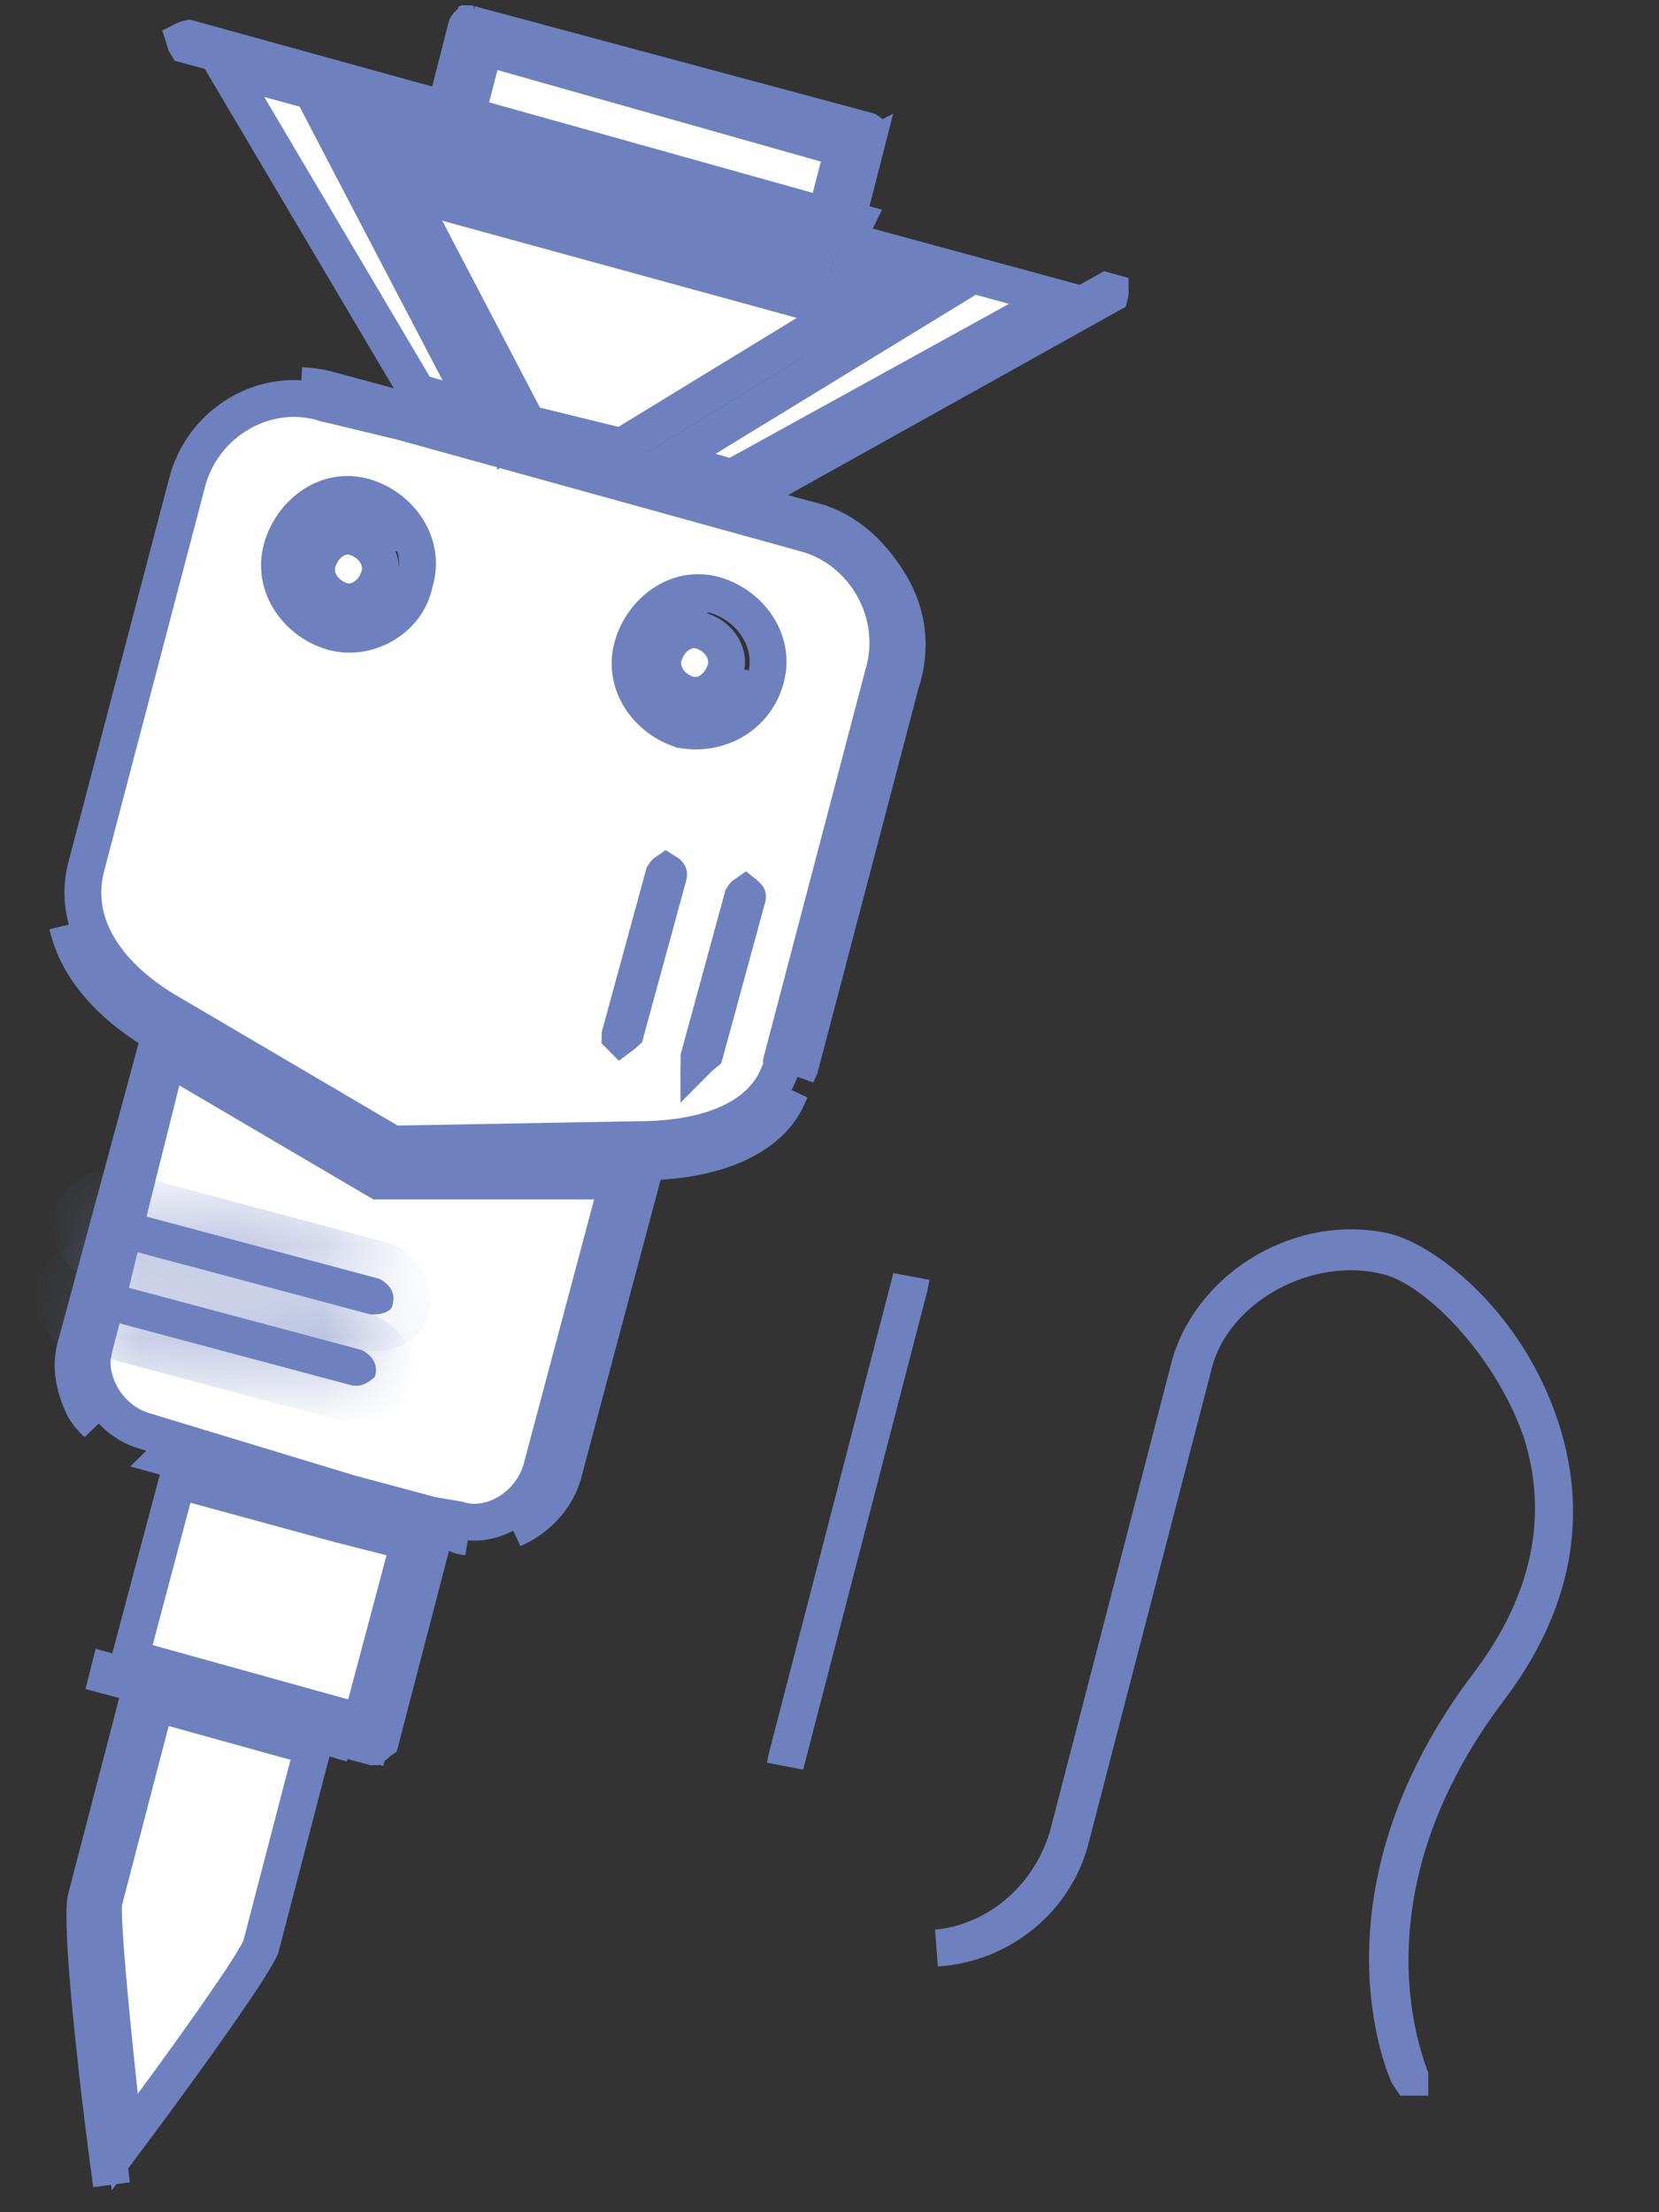 <svg width="18" height="24" viewBox="0 0 18 24" fill="none" xmlns="http://www.w3.org/2000/svg">
<rect x="0" y="0" width="18" height="24" fill="#333333" stroke="none"/>
<path d="M3.859 5.83C4.066 5.9 4.167 6.093 4.114 6.256C4.043 6.473 3.853 6.568 3.702 6.516C3.496 6.446 3.394 6.253 3.448 6.09C3.519 5.873 3.708 5.779 3.859 5.83Z" fill="white" stroke="#6E81BE" stroke-width="0.4"/>
<path d="M7.615 6.845C7.822 6.916 7.923 7.109 7.87 7.272C7.799 7.488 7.609 7.583 7.459 7.532C7.252 7.462 7.151 7.268 7.204 7.106C7.275 6.889 7.465 6.794 7.615 6.845Z" fill="white" stroke="#6E81BE" stroke-width="0.4"/>
<path d="M8.961 2.34L5.064 1.25L5.068 1.234L5.255 0.512L9.149 1.614L8.961 2.34Z" fill="white" stroke="#6E81BE" stroke-width="0.4"/>
<path d="M8.909 3.314L9.139 3.381L6.743 4.845L5.723 4.595L4.408 2.08L8.909 3.314Z" fill="white" stroke="#6E81BE" stroke-width="0.4"/>
<path d="M4.588 1.313L4.494 1.505L4.725 1.569L8.862 2.727L8.823 2.874L4.071 1.571L3.629 1.45L3.841 1.857L5.195 4.447L4.531 4.257L2.444 0.73L4.588 1.313Z" fill="white" stroke="#6E81BE" stroke-width="0.4"/>
<path d="M7.941 5.182L7.27 4.991L9.734 3.485L10.12 3.249L9.685 3.123L9.207 2.984L9.299 2.641L11.477 3.233L7.941 5.182Z" fill="white" stroke="#6E81BE" stroke-width="0.4"/>
<path d="M6.919 12.364L6.916 12.364L4.262 12.412L1.838 10.987L1.837 10.987C1.198 10.615 0.775 10.059 0.932 9.417L2.025 5.254L2.025 5.254L2.026 5.25C2.19 4.581 2.886 4.171 3.53 4.376L3.537 4.379L3.544 4.38L4.349 4.573L8.72 5.783L8.72 5.783L8.724 5.784C9.375 5.95 9.785 6.658 9.581 7.323L9.581 7.323L9.579 7.331L8.485 11.496L8.479 11.521V11.547C8.479 11.588 8.457 11.64 8.406 11.746C8.175 12.173 7.615 12.364 6.919 12.364ZM7.378 7.91L7.393 7.916L7.409 7.918C7.78 7.981 8.169 7.791 8.298 7.396C8.435 6.978 8.156 6.59 7.792 6.466C7.372 6.324 6.991 6.616 6.872 6.981C6.735 7.399 7.014 7.787 7.378 7.91ZM4.499 6.316C4.625 5.903 4.347 5.523 3.988 5.401C3.568 5.258 3.187 5.551 3.068 5.915C2.931 6.334 3.21 6.722 3.574 6.845C3.966 6.978 4.422 6.725 4.499 6.316Z" fill="white" stroke="#6E81BE" stroke-width="0.4"/>
<path d="M1.411 17.991L1.925 16.057L3.68 16.536L3.68 16.536L3.684 16.537L4.439 16.729L3.922 18.672L3.687 18.619L1.599 18.039L1.599 18.039L1.595 18.038L1.411 17.991Z" fill="white" stroke="#6E81BE" stroke-width="0.4"/>
<path d="M1.688 18.478L3.395 18.952L2.829 21.125C2.828 21.127 2.827 21.13 2.825 21.134C2.821 21.142 2.816 21.152 2.809 21.165C2.796 21.191 2.777 21.224 2.753 21.263C2.706 21.342 2.642 21.442 2.565 21.556C2.411 21.785 2.212 22.067 2.008 22.351C1.774 22.675 1.536 22.998 1.353 23.242C1.318 22.939 1.274 22.538 1.234 22.139C1.198 21.786 1.166 21.435 1.145 21.156C1.135 21.016 1.127 20.895 1.124 20.801C1.123 20.755 1.122 20.716 1.123 20.686C1.123 20.671 1.123 20.659 1.124 20.65L1.124 20.642L1.688 18.478Z" fill="white" stroke="#6E81BE" stroke-width="0.4"/>
<path d="M1.36 13.29L1.817 11.468L4.06 12.786L4.107 12.813H4.161H6.706L5.871 15.949C5.752 16.346 5.33 16.596 4.98 16.49L4.968 16.486L4.955 16.484L4.679 16.437L3.788 16.198L1.557 15.521C1.557 15.521 1.557 15.521 1.557 15.521C1.172 15.404 0.917 14.972 1.024 14.607L1.025 14.607L1.026 14.602L1.168 14.069L1.169 14.069L1.17 14.065L1.359 13.291L1.36 13.29Z" fill="white" stroke="#6E81BE" stroke-width="0.4"/>
<path d="M8.668 11.587L8.677 11.569L8.682 11.55L9.775 7.387C9.884 6.996 9.829 6.649 9.613 6.315C9.437 5.965 9.099 5.747 8.735 5.641L8.735 5.641L8.731 5.64L3.55 4.236C3.456 4.209 3.362 4.191 3.27 4.184C3.374 4.188 3.48 4.204 3.584 4.233L3.586 4.234L8.769 5.638L8.769 5.639L8.777 5.64C9.139 5.722 9.431 5.969 9.649 6.325C9.856 6.661 9.897 7.036 9.773 7.417L9.772 7.417L9.769 7.429L8.68 11.575C8.667 11.605 8.653 11.636 8.64 11.668C8.65 11.633 8.657 11.61 8.668 11.587ZM1.728 11.221C1.153 10.879 0.829 10.47 0.732 10.037C0.781 10.234 0.874 10.409 0.988 10.56C1.207 10.851 1.507 11.061 1.733 11.189L1.733 11.189L1.736 11.191C1.738 11.193 1.74 11.198 1.743 11.204C1.744 11.208 1.745 11.212 1.745 11.216C1.743 11.217 1.741 11.218 1.738 11.219C1.734 11.22 1.73 11.221 1.728 11.221ZM8.559 11.855C8.565 11.848 8.57 11.841 8.574 11.834C8.565 11.857 8.556 11.877 8.547 11.895L8.547 11.895L8.544 11.902C8.356 12.322 7.803 12.604 6.932 12.607C6.932 12.606 6.932 12.606 6.932 12.606C6.936 12.595 6.942 12.584 6.95 12.574C6.951 12.573 6.952 12.572 6.952 12.571C7.216 12.569 7.525 12.542 7.81 12.445C8.104 12.345 8.385 12.167 8.559 11.855Z" fill="#6E81BE" stroke="#6E81BE" stroke-width="0.4"/>
<path d="M4.965 16.648L4.947 16.639H4.958C4.959 16.639 4.959 16.639 4.959 16.639C4.969 16.642 4.981 16.646 5.001 16.652L5.003 16.653C5.019 16.659 5.041 16.666 5.063 16.672C5.022 16.669 4.994 16.662 4.965 16.648ZM0.939 15.268C0.972 15.335 1.01 15.394 1.053 15.445C0.997 15.393 0.949 15.336 0.914 15.278C0.79 15.023 0.759 14.79 0.833 14.564L0.833 14.564L0.836 14.554L1.739 11.212L1.743 11.198C1.746 11.195 1.749 11.191 1.754 11.187C1.755 11.185 1.757 11.183 1.758 11.181C1.766 11.183 1.774 11.186 1.784 11.191L4.204 12.592L4.252 12.62L4.308 12.619L6.953 12.571C6.958 12.573 6.964 12.576 6.971 12.579C6.981 12.585 6.991 12.591 7 12.596C7 12.597 7.001 12.597 7.001 12.598C7.003 12.605 7.004 12.615 7.004 12.627C7.004 12.63 7.004 12.633 7.004 12.636L6.109 15.997C6.03 16.262 5.826 16.477 5.567 16.59C5.804 16.471 5.985 16.256 6.063 16.017L6.064 16.017L6.067 16.005L6.875 12.906L6.94 12.655H6.682H4.251L4.215 12.634L1.98 11.326L1.752 11.193L1.685 11.449L0.877 14.548L0.877 14.548L0.876 14.551C0.821 14.777 0.817 15.021 0.939 15.268Z" fill="#6E81BE" stroke="#6E81BE" stroke-width="0.4"/>
<path d="M3.634 18.811L3.621 18.861L3.456 18.813L1.792 18.329L1.596 18.271L1.543 18.469L0.972 20.6L0.972 20.6L0.971 20.604C0.959 20.654 0.957 20.722 0.956 20.782C0.956 20.85 0.958 20.933 0.962 21.027C0.97 21.216 0.987 21.457 1.008 21.715C1.05 22.232 1.109 22.827 1.157 23.241L1.21 23.699C1.176 23.467 1.094 22.836 1.026 22.192C0.987 21.83 0.953 21.467 0.935 21.172C0.926 21.024 0.921 20.895 0.921 20.793C0.921 20.686 0.926 20.626 0.932 20.603L1.549 18.232L1.549 18.232L3.632 18.81L3.634 18.811ZM3.633 18.805C3.633 18.805 3.634 18.805 3.634 18.805L3.633 18.805Z" fill="#6E81BE" stroke="#6E81BE" stroke-width="0.4"/>
<path d="M7.523 7.761C7.523 7.761 7.523 7.761 7.523 7.761L7.498 7.735L7.444 7.722C7.396 7.709 7.351 7.688 7.306 7.657C7.349 7.673 7.395 7.679 7.442 7.679H7.537C7.764 7.679 7.985 7.53 8.06 7.3L8.062 7.292L8.064 7.285C8.065 7.28 8.067 7.274 8.068 7.269C8.065 7.291 8.061 7.313 8.056 7.335L8.054 7.345L8.052 7.355C8.019 7.594 7.819 7.764 7.585 7.764C7.573 7.764 7.562 7.764 7.551 7.763C7.54 7.763 7.53 7.762 7.523 7.761ZM7.084 7.445C7.089 7.455 7.095 7.466 7.101 7.476C7.096 7.471 7.09 7.465 7.085 7.46C7.079 7.448 7.074 7.436 7.069 7.424C7.074 7.431 7.078 7.438 7.084 7.445ZM7.537 6.65C7.361 6.65 7.188 6.741 7.085 6.889C7.186 6.717 7.358 6.614 7.537 6.614C7.549 6.614 7.56 6.614 7.571 6.615C7.582 6.615 7.591 6.616 7.599 6.617C7.599 6.617 7.599 6.617 7.599 6.617L7.624 6.643L7.653 6.65H7.632H7.537Z" fill="#6E81BE" stroke="#6E81BE" stroke-width="0.4"/>
<path d="M3.72 6.694C3.719 6.694 3.719 6.694 3.719 6.694L3.695 6.669L3.663 6.661C3.671 6.661 3.678 6.661 3.686 6.661H3.781C3.984 6.661 4.182 6.541 4.275 6.352C4.244 6.46 4.188 6.536 4.121 6.588C4.031 6.659 3.91 6.697 3.781 6.697C3.769 6.697 3.759 6.697 3.747 6.696C3.736 6.696 3.727 6.695 3.72 6.694ZM3.328 6.427C3.33 6.431 3.333 6.435 3.335 6.44C3.324 6.424 3.314 6.408 3.305 6.392C3.312 6.404 3.319 6.415 3.328 6.427ZM3.256 6.241C3.261 6.273 3.269 6.316 3.289 6.361C3.209 6.193 3.195 6.075 3.247 5.968L3.256 5.952L3.261 5.934C3.335 5.668 3.551 5.499 3.781 5.499C3.793 5.499 3.804 5.499 3.815 5.499C3.826 5.5 3.835 5.501 3.843 5.502C3.843 5.502 3.843 5.502 3.843 5.502L3.868 5.527L3.922 5.541C4.111 5.589 4.26 5.767 4.303 5.97C4.291 5.934 4.275 5.899 4.254 5.865C4.179 5.745 4.059 5.672 3.926 5.638L3.901 5.632H3.876H3.781C3.555 5.632 3.334 5.782 3.258 6.011L3.248 6.042V6.074C3.248 6.076 3.248 6.077 3.248 6.079C3.248 6.124 3.248 6.184 3.256 6.241Z" fill="#6E81BE" stroke="#6E81BE" stroke-width="0.4"/>
<path d="M7.585 11.464L7.585 11.464L7.588 11.454L8.058 9.732C8.062 9.725 8.066 9.719 8.07 9.714C8.076 9.707 8.08 9.703 8.083 9.701C8.088 9.705 8.092 9.708 8.096 9.711C8.104 9.718 8.108 9.724 8.11 9.726C8.111 9.727 8.111 9.728 8.111 9.728C8.111 9.729 8.111 9.734 8.108 9.741L8.108 9.741L8.105 9.751L7.65 11.421C7.644 11.426 7.638 11.431 7.632 11.436C7.619 11.446 7.608 11.456 7.599 11.464C7.597 11.466 7.595 11.467 7.594 11.468C7.59 11.472 7.586 11.475 7.583 11.478C7.583 11.477 7.582 11.477 7.582 11.477C7.582 11.476 7.583 11.472 7.585 11.464Z" fill="#6E81BE" stroke="#6E81BE" stroke-width="0.4"/>
<path d="M6.729 11.222L6.729 11.222L6.732 11.212L7.202 9.49C7.206 9.483 7.21 9.477 7.214 9.472C7.22 9.465 7.224 9.461 7.227 9.459C7.232 9.462 7.236 9.466 7.24 9.469C7.248 9.476 7.252 9.481 7.254 9.484C7.255 9.485 7.255 9.486 7.255 9.486C7.255 9.487 7.255 9.491 7.252 9.499L7.252 9.499L7.25 9.509L6.788 11.2C6.775 11.212 6.762 11.224 6.748 11.234C6.742 11.238 6.737 11.241 6.733 11.244C6.73 11.241 6.728 11.238 6.727 11.236C6.727 11.236 6.726 11.235 6.726 11.235C6.726 11.233 6.727 11.229 6.729 11.222Z" fill="#6E81BE" stroke="#6E81BE" stroke-width="0.4"/>
<path d="M16.16 18.255L16.161 18.254C16.811 17.389 17.024 16.45 16.715 15.505L16.715 15.505L16.712 15.499C16.536 15.011 16.247 14.577 15.946 14.251C15.654 13.934 15.323 13.692 15.05 13.629C14.614 13.519 14.148 13.604 13.766 13.812C13.384 14.02 13.067 14.362 12.955 14.79L12.955 14.791L11.623 19.924L11.623 19.924L11.623 19.927C11.452 20.621 10.839 21.093 10.164 21.134C10.799 21.074 11.372 20.615 11.58 19.936L11.58 19.936L11.583 19.928L12.913 14.797C13.169 13.935 14.153 13.367 15.047 13.582C15.265 13.643 15.59 13.836 15.912 14.164C16.232 14.489 16.535 14.936 16.715 15.484C16.937 16.162 17.03 17.157 16.175 18.304C15.315 19.43 15.088 20.465 15.082 21.232C15.079 21.614 15.131 21.927 15.184 22.149C15.21 22.259 15.237 22.347 15.257 22.409C15.264 22.433 15.271 22.453 15.277 22.468C15.277 22.47 15.278 22.472 15.278 22.474V22.491L15.297 22.529C15.297 22.529 15.297 22.529 15.297 22.529C15.297 22.53 15.297 22.532 15.297 22.535H15.296C15.291 22.528 15.285 22.517 15.277 22.501C15.277 22.502 15.276 22.499 15.274 22.494C15.272 22.489 15.269 22.482 15.265 22.473C15.258 22.456 15.248 22.431 15.237 22.4C15.215 22.338 15.187 22.25 15.159 22.138C15.104 21.915 15.051 21.6 15.054 21.217C15.06 20.453 15.285 19.405 16.16 18.255ZM8.54 19.054L9.871 13.923C9.871 13.923 9.871 13.923 9.871 13.923C9.877 13.9 9.882 13.877 9.887 13.854C9.881 13.893 9.873 13.931 9.864 13.969L8.533 19.1C8.533 19.101 8.533 19.101 8.533 19.101C8.528 19.119 8.523 19.138 8.519 19.157C8.525 19.122 8.532 19.088 8.54 19.054ZM15.285 22.493C15.285 22.493 15.285 22.493 15.285 22.493L15.285 22.493Z" fill="#6E81BE" stroke="#6E81BE" stroke-width="0.4"/>
<mask id="path-19-inside-1_4033_19509" fill="white">
<path d="M4.066 14.26H4.019L1.118 13.485C1.023 13.485 0.976 13.388 0.976 13.291C0.976 13.194 1.071 13.098 1.166 13.098H1.213L4.114 13.873C4.209 13.921 4.304 14.018 4.257 14.163C4.257 14.211 4.161 14.26 4.066 14.26Z"/>
</mask>
<path d="M4.066 14.26H4.019L1.118 13.485C1.023 13.485 0.976 13.388 0.976 13.291C0.976 13.194 1.071 13.098 1.166 13.098H1.213L4.114 13.873C4.209 13.921 4.304 14.018 4.257 14.163C4.257 14.211 4.161 14.26 4.066 14.26Z" fill="#6E81BE"/>
<path d="M4.019 14.26L3.916 14.646L3.966 14.66H4.019V14.26ZM1.118 13.485L1.221 13.099L1.171 13.085H1.118V13.485ZM1.213 13.098L1.317 12.711L1.266 12.698H1.213V13.098ZM4.114 13.873L4.295 13.516L4.258 13.497L4.217 13.486L4.114 13.873ZM4.257 14.163L3.876 14.039L3.857 14.099V14.163H4.257ZM4.066 13.86H4.019V14.66H4.066V13.86ZM4.122 13.873L1.221 13.099L1.015 13.871L3.916 14.646L4.122 13.873ZM1.118 13.085C1.165 13.085 1.215 13.098 1.26 13.125C1.303 13.15 1.33 13.181 1.346 13.206C1.374 13.249 1.376 13.282 1.376 13.291H0.576C0.576 13.398 0.6 13.527 0.677 13.644C0.76 13.771 0.912 13.885 1.118 13.885V13.085ZM1.376 13.291C1.376 13.37 1.341 13.418 1.32 13.438C1.301 13.459 1.251 13.498 1.166 13.498V12.698C0.986 12.698 0.841 12.785 0.75 12.878C0.658 12.971 0.576 13.115 0.576 13.291H1.376ZM1.166 13.498H1.213V12.698H1.166V13.498ZM1.11 13.484L4.011 14.259L4.217 13.486L1.317 12.711L1.11 13.484ZM3.932 14.229C3.932 14.229 3.932 14.229 3.931 14.228C3.93 14.227 3.928 14.226 3.925 14.224C3.92 14.22 3.909 14.209 3.898 14.191C3.886 14.171 3.875 14.144 3.871 14.112C3.867 14.079 3.871 14.054 3.876 14.039L4.637 14.287C4.698 14.101 4.669 13.918 4.58 13.772C4.499 13.641 4.384 13.561 4.295 13.516L3.932 14.229ZM3.857 14.163C3.857 14.04 3.916 13.96 3.945 13.928C3.976 13.894 4.005 13.879 4.016 13.873C4.037 13.862 4.052 13.86 4.066 13.86V14.66C4.176 14.66 4.286 14.633 4.379 14.586C4.425 14.562 4.483 14.526 4.535 14.469C4.585 14.414 4.657 14.31 4.657 14.163H3.857Z" fill="#6E81BE" mask="url(#path-19-inside-1_4033_19509)"/>
<mask id="path-21-inside-2_4033_19509" fill="white">
<path d="M3.876 15.033H3.829L0.928 14.258C0.833 14.258 0.786 14.162 0.786 14.065C0.786 13.968 0.881 13.871 0.976 13.871H1.023L3.924 14.646C4.019 14.694 4.114 14.791 4.067 14.937C4.067 14.937 3.971 15.033 3.876 15.033Z"/>
</mask>
<path d="M3.876 15.033H3.829L0.928 14.258C0.833 14.258 0.786 14.162 0.786 14.065C0.786 13.968 0.881 13.871 0.976 13.871H1.023L3.924 14.646C4.019 14.694 4.114 14.791 4.067 14.937C4.067 14.937 3.971 15.033 3.876 15.033Z" fill="#6E81BE"/>
<path d="M3.829 15.033L3.726 15.42L3.776 15.433H3.829V15.033ZM0.928 14.258L1.032 13.872L0.981 13.858H0.928V14.258ZM1.023 13.871L1.127 13.485L1.076 13.471H1.023V13.871ZM3.924 14.646L4.105 14.29L4.068 14.27L4.027 14.259L3.924 14.646ZM4.067 14.937L4.352 15.217L4.418 15.15L4.447 15.061L4.067 14.937ZM3.876 14.633H3.829V15.433H3.876V14.633ZM3.932 14.647L1.032 13.872L0.825 14.645L3.726 15.42L3.932 14.647ZM0.928 13.858C0.975 13.858 1.025 13.871 1.07 13.898C1.113 13.923 1.14 13.955 1.156 13.979C1.185 14.023 1.186 14.055 1.186 14.065H0.386C0.386 14.171 0.411 14.301 0.487 14.417C0.57 14.545 0.722 14.659 0.928 14.659V13.858ZM1.186 14.065C1.186 14.144 1.151 14.191 1.131 14.212C1.111 14.232 1.061 14.271 0.976 14.271V13.471C0.796 13.471 0.651 13.559 0.56 13.651C0.468 13.745 0.386 13.889 0.386 14.065H1.186ZM0.976 14.271H1.023V13.471H0.976V14.271ZM0.92 14.258L3.821 15.032L4.027 14.259L1.127 13.485L0.92 14.258ZM3.742 15.002C3.742 15.002 3.742 15.002 3.741 15.002C3.74 15.001 3.738 14.999 3.735 14.997C3.73 14.993 3.719 14.983 3.708 14.964C3.696 14.944 3.685 14.918 3.681 14.885C3.677 14.853 3.682 14.827 3.686 14.812L4.447 15.061C4.508 14.874 4.479 14.692 4.39 14.546C4.309 14.415 4.194 14.335 4.105 14.29L3.742 15.002ZM4.067 14.937C3.781 14.656 3.781 14.656 3.781 14.656C3.781 14.656 3.781 14.656 3.781 14.656C3.781 14.656 3.782 14.656 3.782 14.656C3.782 14.656 3.782 14.655 3.782 14.655C3.783 14.655 3.783 14.655 3.783 14.654C3.784 14.654 3.784 14.653 3.785 14.653C3.786 14.652 3.786 14.651 3.787 14.651C3.788 14.65 3.788 14.65 3.787 14.65C3.786 14.652 3.784 14.653 3.782 14.654C3.78 14.655 3.785 14.652 3.795 14.648C3.805 14.644 3.834 14.633 3.876 14.633V15.433C4.046 15.433 4.177 15.353 4.232 15.316C4.266 15.293 4.294 15.27 4.313 15.253C4.323 15.244 4.331 15.237 4.338 15.231C4.341 15.227 4.344 15.225 4.346 15.223C4.347 15.221 4.349 15.22 4.349 15.219C4.35 15.219 4.35 15.218 4.351 15.218C4.351 15.218 4.351 15.218 4.351 15.217C4.352 15.217 4.352 15.217 4.352 15.217C4.352 15.217 4.352 15.217 4.352 15.217C4.352 15.217 4.352 15.217 4.067 14.937Z" fill="#6E81BE" mask="url(#path-21-inside-2_4033_19509)"/>
<path d="M1.17 18.182L1.17 18.182L1.182 18.134L1.351 18.18L3.823 18.858L4.017 18.912L4.069 18.718L4.592 16.78L4.644 16.588L4.452 16.535L1.979 15.857L1.8 15.808C1.803 15.805 1.806 15.803 1.807 15.802C1.809 15.802 1.811 15.803 1.815 15.804L1.815 15.804L1.827 15.808L4.706 16.577C4.713 16.581 4.718 16.584 4.722 16.587V16.606L4.13 18.88C4.124 18.884 4.118 18.889 4.113 18.893C4.101 18.904 4.089 18.914 4.08 18.922C4.078 18.923 4.077 18.925 4.075 18.926C4.067 18.933 4.062 18.938 4.056 18.943C4.052 18.946 4.05 18.948 4.047 18.95H4.045L1.17 18.182Z" fill="#6E81BE" stroke="#6E81BE" stroke-width="0.4"/>
<path d="M2.454 0.603L2.025 0.487L2.008 0.459C2.004 0.45 2.001 0.442 1.999 0.435C2.003 0.433 2.008 0.431 2.013 0.428C2.026 0.423 2.038 0.419 2.049 0.417L4.798 1.176C4.805 1.18 4.81 1.184 4.815 1.188C4.823 1.195 4.827 1.2 4.829 1.203C4.83 1.204 4.83 1.205 4.83 1.205C4.83 1.205 4.83 1.206 4.83 1.207C4.826 1.213 4.822 1.219 4.818 1.225C4.811 1.232 4.806 1.236 4.804 1.238C4.802 1.238 4.8 1.237 4.796 1.236L4.797 1.236L4.784 1.232L2.454 0.603ZM4.465 4.446L5.465 4.712C5.471 4.716 5.476 4.72 5.481 4.723C5.489 4.73 5.493 4.736 5.495 4.739C5.495 4.739 5.495 4.74 5.496 4.74L4.465 4.446ZM5.496 4.74C5.496 4.74 5.496 4.74 5.496 4.74L5.496 4.74ZM5.543 4.959C5.543 4.959 5.543 4.958 5.542 4.957L5.543 4.959Z" fill="#6E81BE" stroke="#6E81BE" stroke-width="0.4"/>
<path d="M6.807 5.054L6.815 5.057L6.822 5.059L7.964 5.349L8.041 5.369L8.11 5.33L11.581 3.393L12.005 3.157L12.045 3.168C12.045 3.168 12.045 3.169 12.045 3.17C12.045 3.178 12.044 3.187 12.042 3.195L8.104 5.391H7.965H7.942L6.803 5.113C6.798 5.109 6.793 5.106 6.789 5.102C6.781 5.095 6.776 5.09 6.775 5.087C6.774 5.086 6.774 5.086 6.774 5.085C6.774 5.085 6.774 5.084 6.774 5.084C6.778 5.077 6.782 5.071 6.786 5.066C6.793 5.058 6.797 5.054 6.8 5.052C6.802 5.052 6.804 5.053 6.807 5.054ZM9.253 2.397L9.283 2.405L9.218 2.537L9.253 2.397Z" fill="#6E81BE" stroke="#6E81BE" stroke-width="0.4"/>
<path d="M6.711 5.086L5.595 4.768L5.582 4.764C5.58 4.762 5.576 4.758 5.572 4.754C5.568 4.751 5.564 4.747 5.56 4.743L3.959 1.818C3.954 1.808 3.951 1.798 3.949 1.79C3.953 1.788 3.957 1.786 3.962 1.784C3.975 1.778 3.988 1.774 3.999 1.772L9.572 3.312C9.573 3.312 9.573 3.313 9.573 3.314C9.573 3.323 9.571 3.331 9.57 3.339L8.697 3.872L9.165 3.58L9.555 3.337L9.111 3.218L4.452 1.958L3.998 1.836L4.224 2.248L5.556 4.669L5.595 4.742L5.675 4.765L6.673 5.056L6.733 5.073L6.72 5.08L6.711 5.086Z" fill="#6E81BE" stroke="#6E81BE" stroke-width="0.4"/>
<path d="M4.779 1.391L4.78 1.391L4.783 1.378L5.062 0.288C5.066 0.281 5.07 0.276 5.074 0.271C5.081 0.263 5.086 0.259 5.088 0.257C5.09 0.257 5.092 0.258 5.096 0.259L5.095 0.259L5.108 0.263L9.411 1.419C9.418 1.423 9.425 1.427 9.43 1.432C9.431 1.433 9.432 1.434 9.433 1.434L9.151 2.538L9.148 2.549C9.145 2.552 9.141 2.556 9.137 2.561C9.131 2.568 9.125 2.574 9.118 2.582L9.107 2.582H9.085L4.808 1.433C4.802 1.429 4.796 1.425 4.792 1.421C4.783 1.414 4.779 1.409 4.778 1.406C4.777 1.405 4.777 1.404 4.777 1.404C4.777 1.403 4.777 1.399 4.779 1.391ZM4.872 1.178L4.818 1.372L5.012 1.425L8.911 2.49L9.103 2.543L9.156 2.351L9.347 1.673L9.401 1.479L9.207 1.426L5.308 0.361L5.116 0.309L5.062 0.5L4.872 1.178Z" fill="#6E81BE" stroke="#6E81BE" stroke-width="0.4"/>
</svg>
